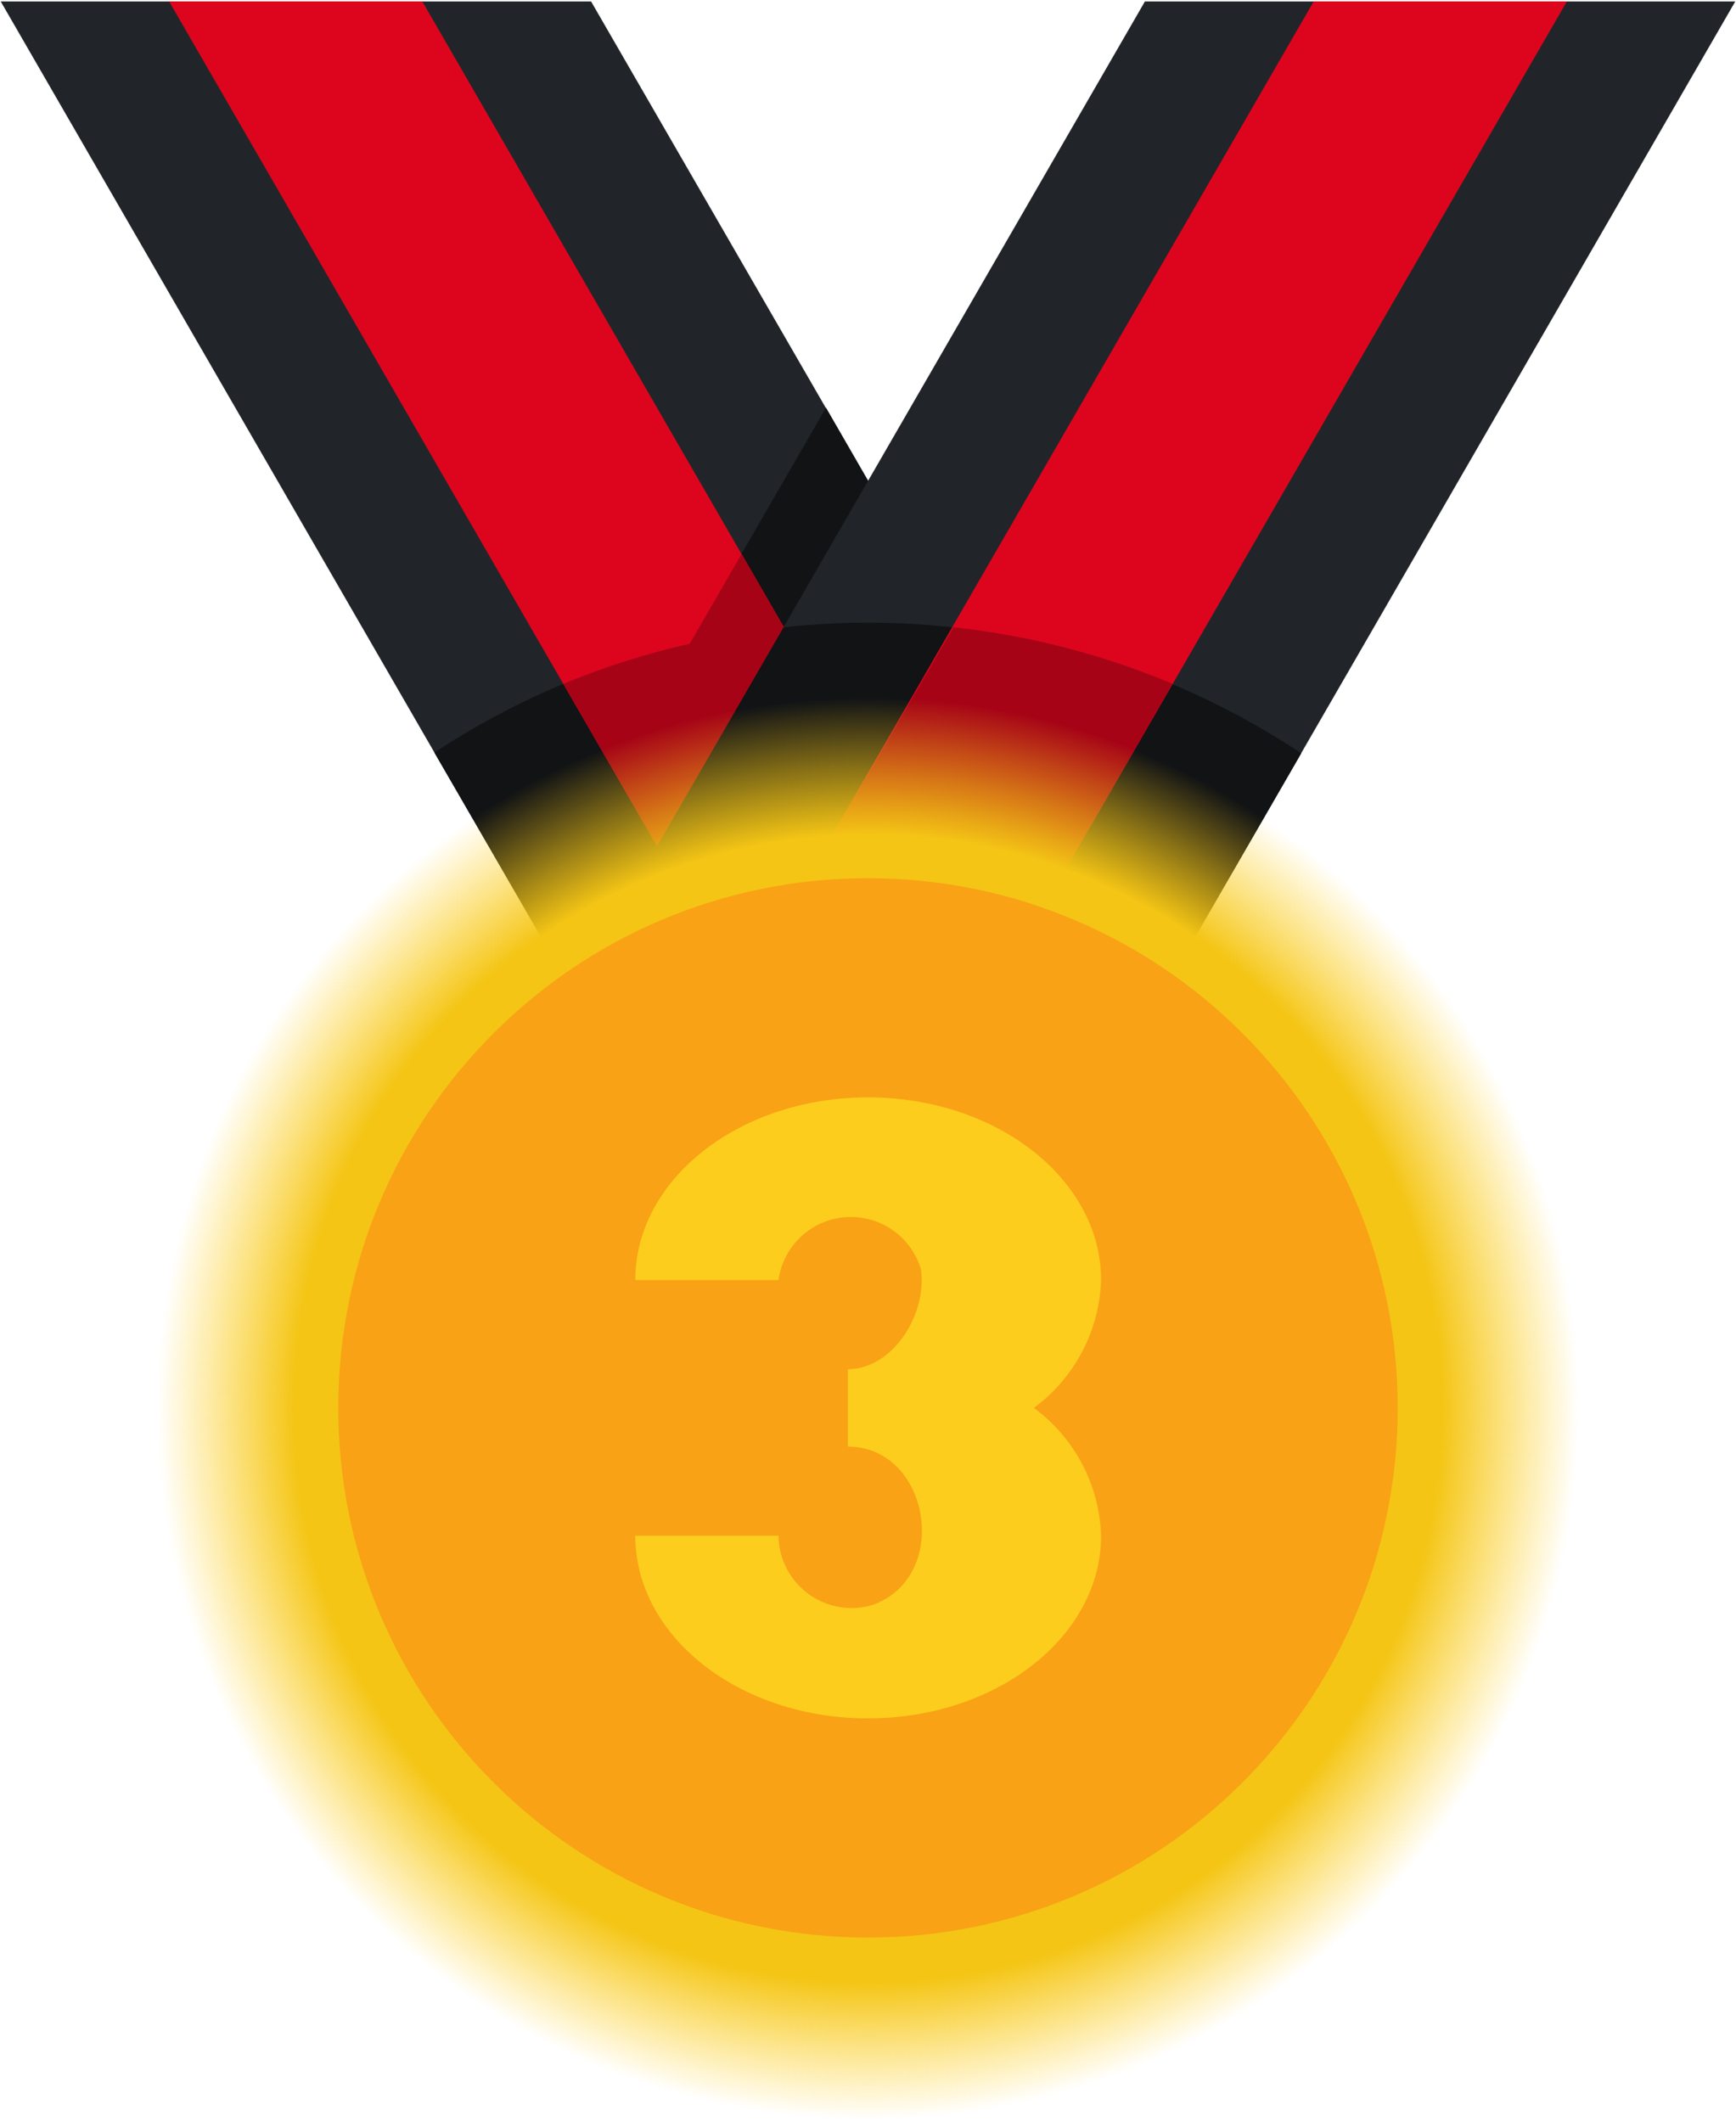 <svg width="594" height="726" viewBox="0 0 594 726" fill="none" xmlns="http://www.w3.org/2000/svg">
<path d="M0.25 0.5L221.25 383.25L372.75 295.75L202.25 0.5H0.25Z" fill="#212529"/>
<path d="M372.75 295.75L282.625 139.5L236.125 220C204.962 227.201 175.332 239.9 148.625 257.5L221.125 382.5L372.75 295.75Z" fill="#111315"/>
<path d="M329.5 320.75L264.5 358.25L57.875 0.5H144.5L329.5 320.75Z" fill="#DD051D"/>
<path d="M391.75 0.5L221.25 295.75L372.75 383.25L593.75 0.5H391.75Z" fill="#212529"/>
<path d="M329.5 320.75L253.75 189.5L236 220.25C221.221 223.602 206.752 228.202 192.75 234L264.5 358.25L329.5 320.75Z" fill="#A60416"/>
<path d="M445.25 257.75C393.053 223.139 330.391 207.882 268.125 214.625L221.25 295.75L372.75 383.25L445.25 257.75Z" fill="#111315"/>
<path d="M536.125 0.5L329.5 358.25L264.5 320.75L449.5 0.5H536.125Z" fill="#DD051D"/>
<path d="M329.5 358.25L401.25 234C377.322 223.939 352.057 217.412 326.25 214.625L264.5 320.75L329.5 358.25Z" fill="#A60416"/>
<path d="M297 725.5C431.619 725.5 540.75 616.369 540.75 481.75C540.75 347.131 431.619 238 297 238C162.381 238 53.25 347.131 53.25 481.75C53.25 616.369 162.381 725.5 297 725.5Z" fill="url(#paint0_radial_17_119)"/>
<path d="M297 663C397.102 663 478.25 581.852 478.25 481.75C478.25 381.648 397.102 300.5 297 300.5C196.898 300.5 115.75 381.648 115.75 481.75C115.75 581.852 196.898 663 297 663Z" fill="#F9A215"/>
<path d="M353.75 481.75C360.648 476.677 366.303 470.103 370.288 462.523C374.272 454.944 376.482 446.559 376.75 438C376.75 403.5 341 375.5 297 375.5C253 375.5 217.375 403.5 217.375 438H266.375C267.158 432.336 269.86 427.111 274.029 423.197C278.198 419.283 283.583 416.917 289.286 416.493C294.988 416.069 300.664 417.613 305.366 420.867C310.068 424.121 313.513 428.889 315.125 434.375C317.25 449.75 305.5 468.5 290.125 468.5V495C317.875 495 325.625 538.75 299.125 549C295.393 550.217 291.428 550.538 287.549 549.938C283.67 549.337 279.988 547.832 276.799 545.544C273.61 543.256 271.004 540.249 269.194 536.767C267.383 533.284 266.417 529.425 266.375 525.5H217.375C217.375 560 253 588 297 588C341 588 376.75 560 376.75 525.5C376.482 516.941 374.272 508.556 370.288 500.977C366.303 493.397 360.648 486.823 353.75 481.75Z" fill="#FCCD1D"/>
<defs>
<radialGradient id="paint0_radial_17_119" cx="0" cy="0" r="1" gradientUnits="userSpaceOnUse" gradientTransform="translate(297 482) rotate(90) scale(244)">
<stop offset="0.807" stop-color="#F4C515"/>
<stop offset="1" stop-color="#FFCF1A" stop-opacity="0"/>
</radialGradient>
</defs>
</svg>

